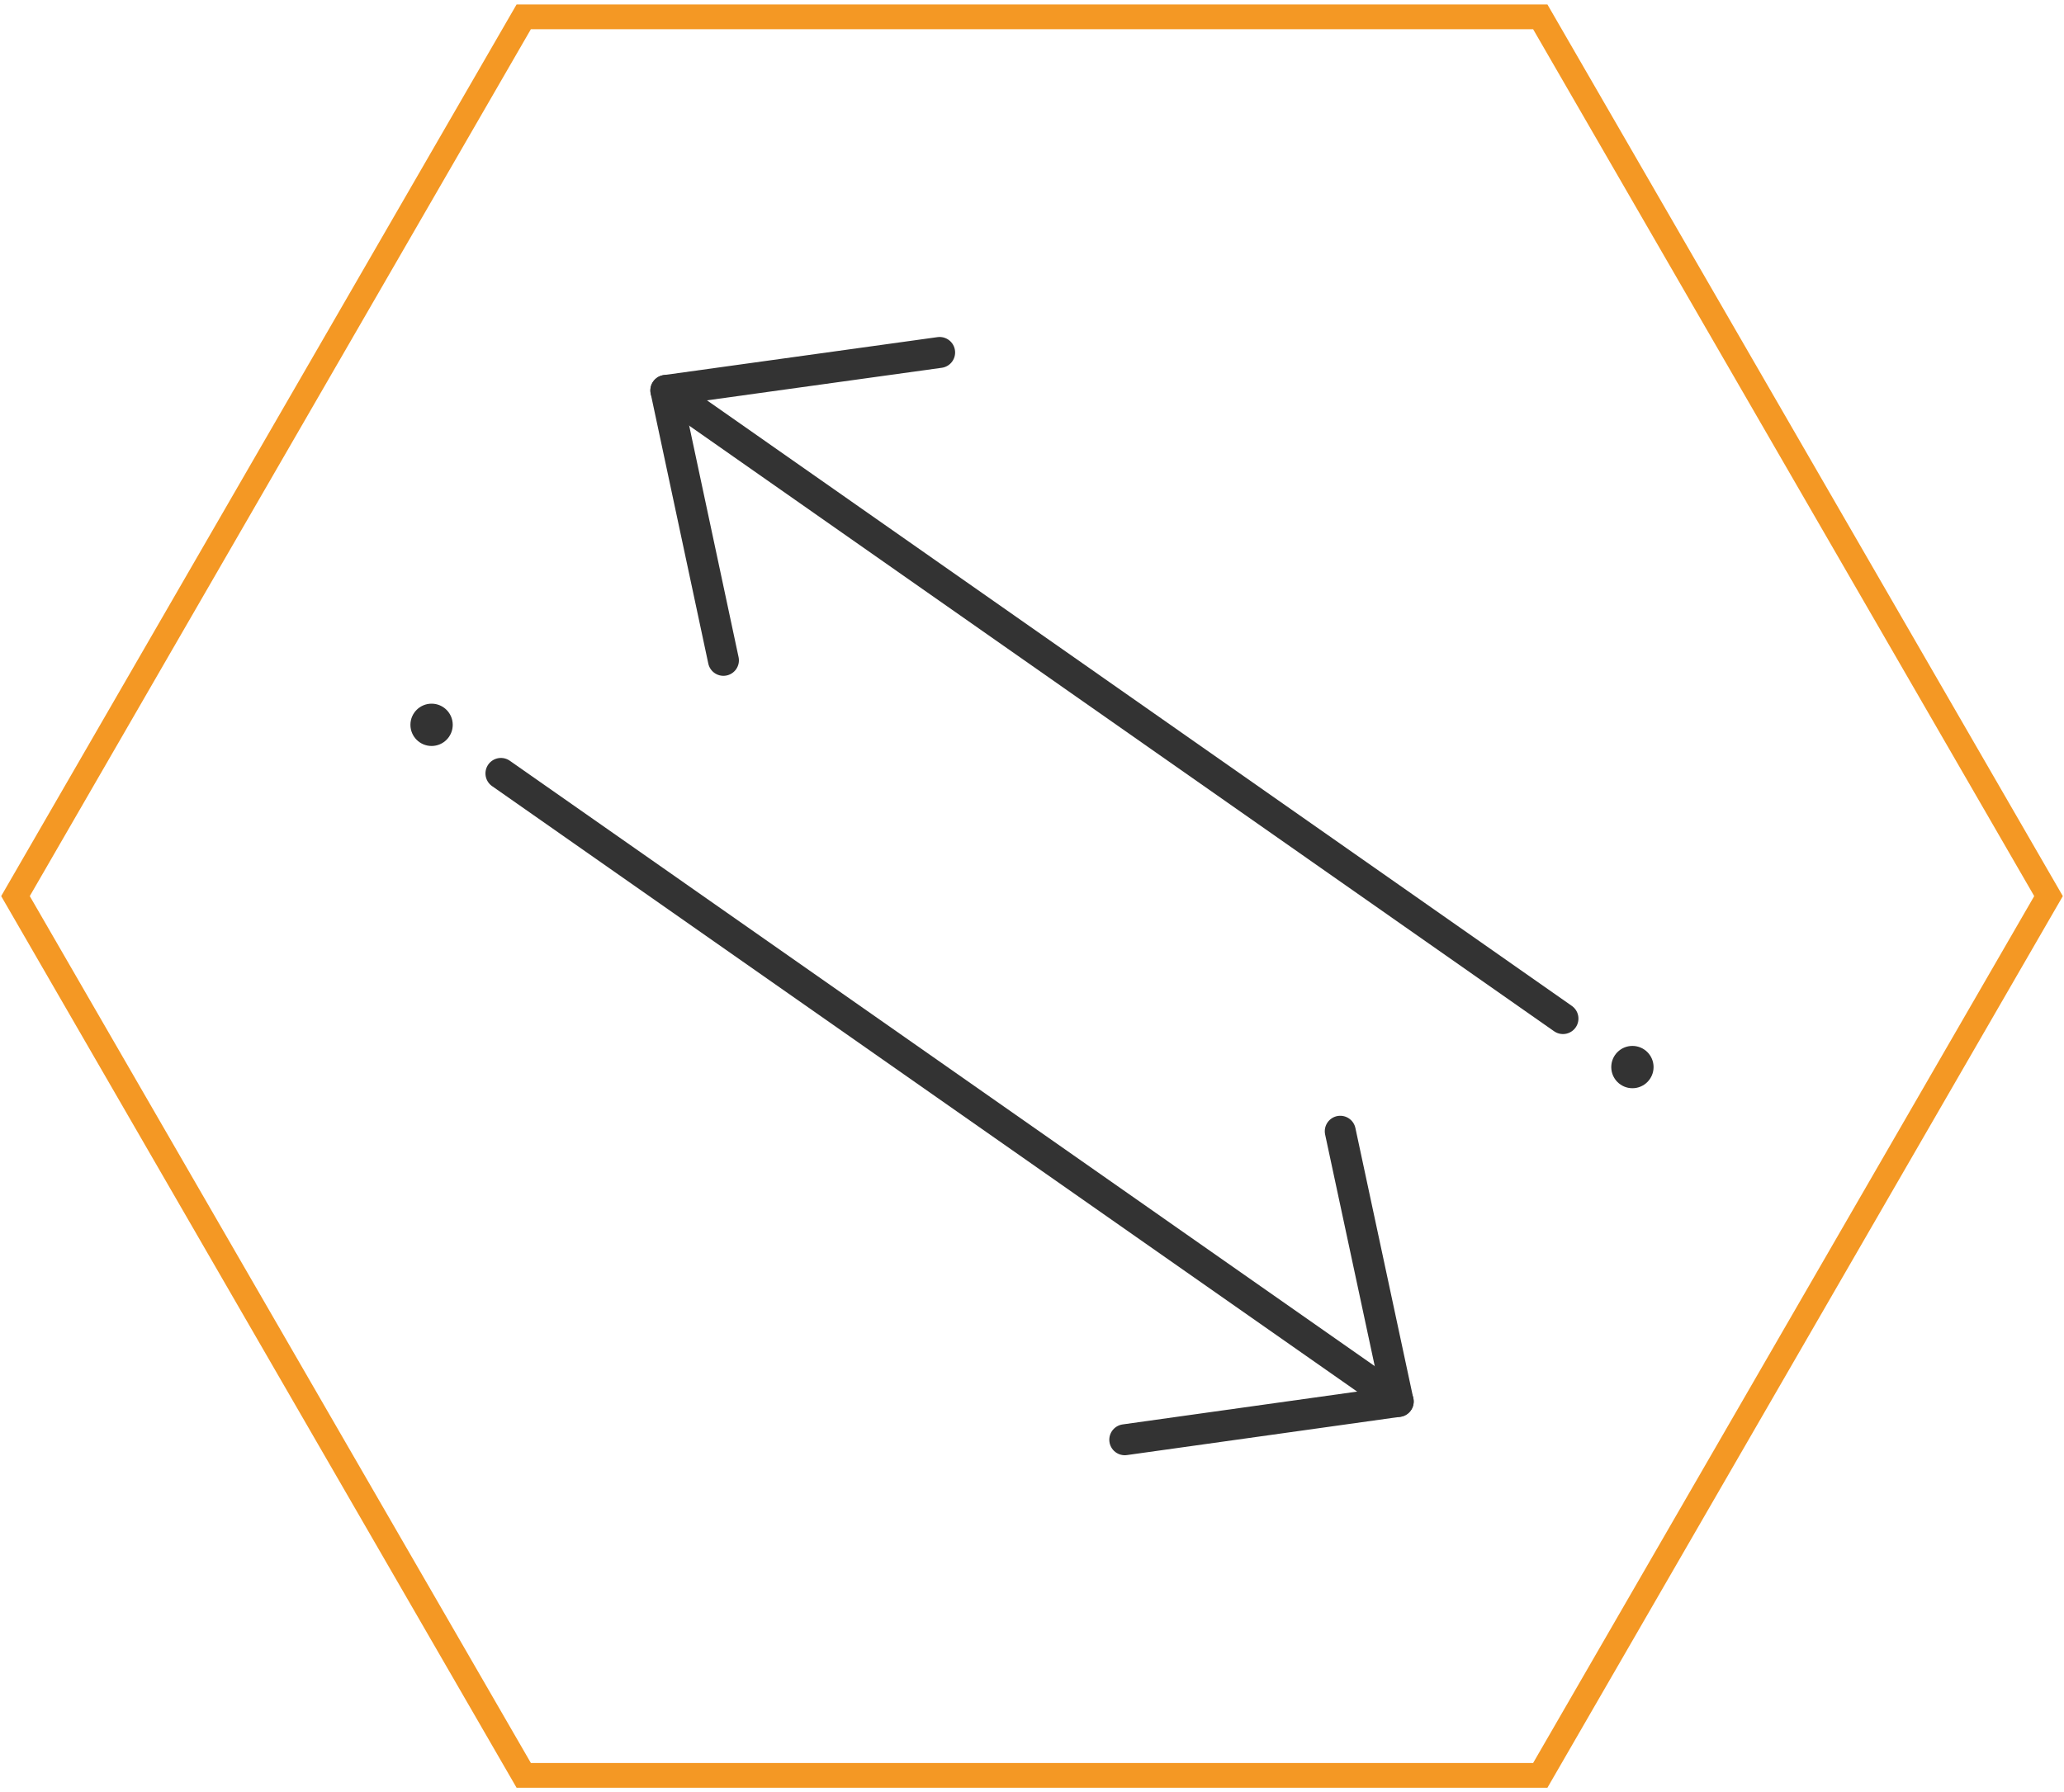 <?xml version="1.0" encoding="UTF-8"?>
<svg id="Layer_1" data-name="Layer 1" xmlns="http://www.w3.org/2000/svg" viewBox="0 0 200 173.7">
  <defs>
    <style>
      .cls-1 {
        fill: #333;
      }

      .cls-2 {
        stroke: #f49824;
        stroke-width: 2.4px;
      }

      .cls-2, .cls-3 {
        fill: none;
      }

      .cls-3 {
        stroke: #333;
        stroke-linecap: round;
        stroke-linejoin: round;
        stroke-width: 3px;
      }
    </style>
  </defs>
  <g>
    <circle class="cls-1" cx="41.82" cy="70.25" r="2.05"/>
    <circle class="cls-1" cx="158.18" cy="103.42" r="2.05"/>
    <line class="cls-3" x1="48.54" y1="74.96" x2="135.49" y2="135.83"/>
    <polyline class="cls-3" points="129.87 109.64 135.48 135.83 108.99 139.54"/>
    <line class="cls-3" x1="151.45" y1="98.72" x2="64.52" y2="37.84"/>
    <polyline class="cls-3" points="91.05 34.16 64.52 37.84 70.1 64"/>
  </g>
  <g id="Design">
    <g id="Our-vision-_-culture" data-name="Our-vision-&amp;amp;-culture">
      <g id="Stroke-2">
        <polygon id="Stroke-1" class="cls-2" points="149.25 1.63 50.75 1.63 1.5 86.85 50.75 172.07 149.25 172.07 198.5 86.85 149.25 1.63"/>
      </g>
    </g>
  </g>
</svg>